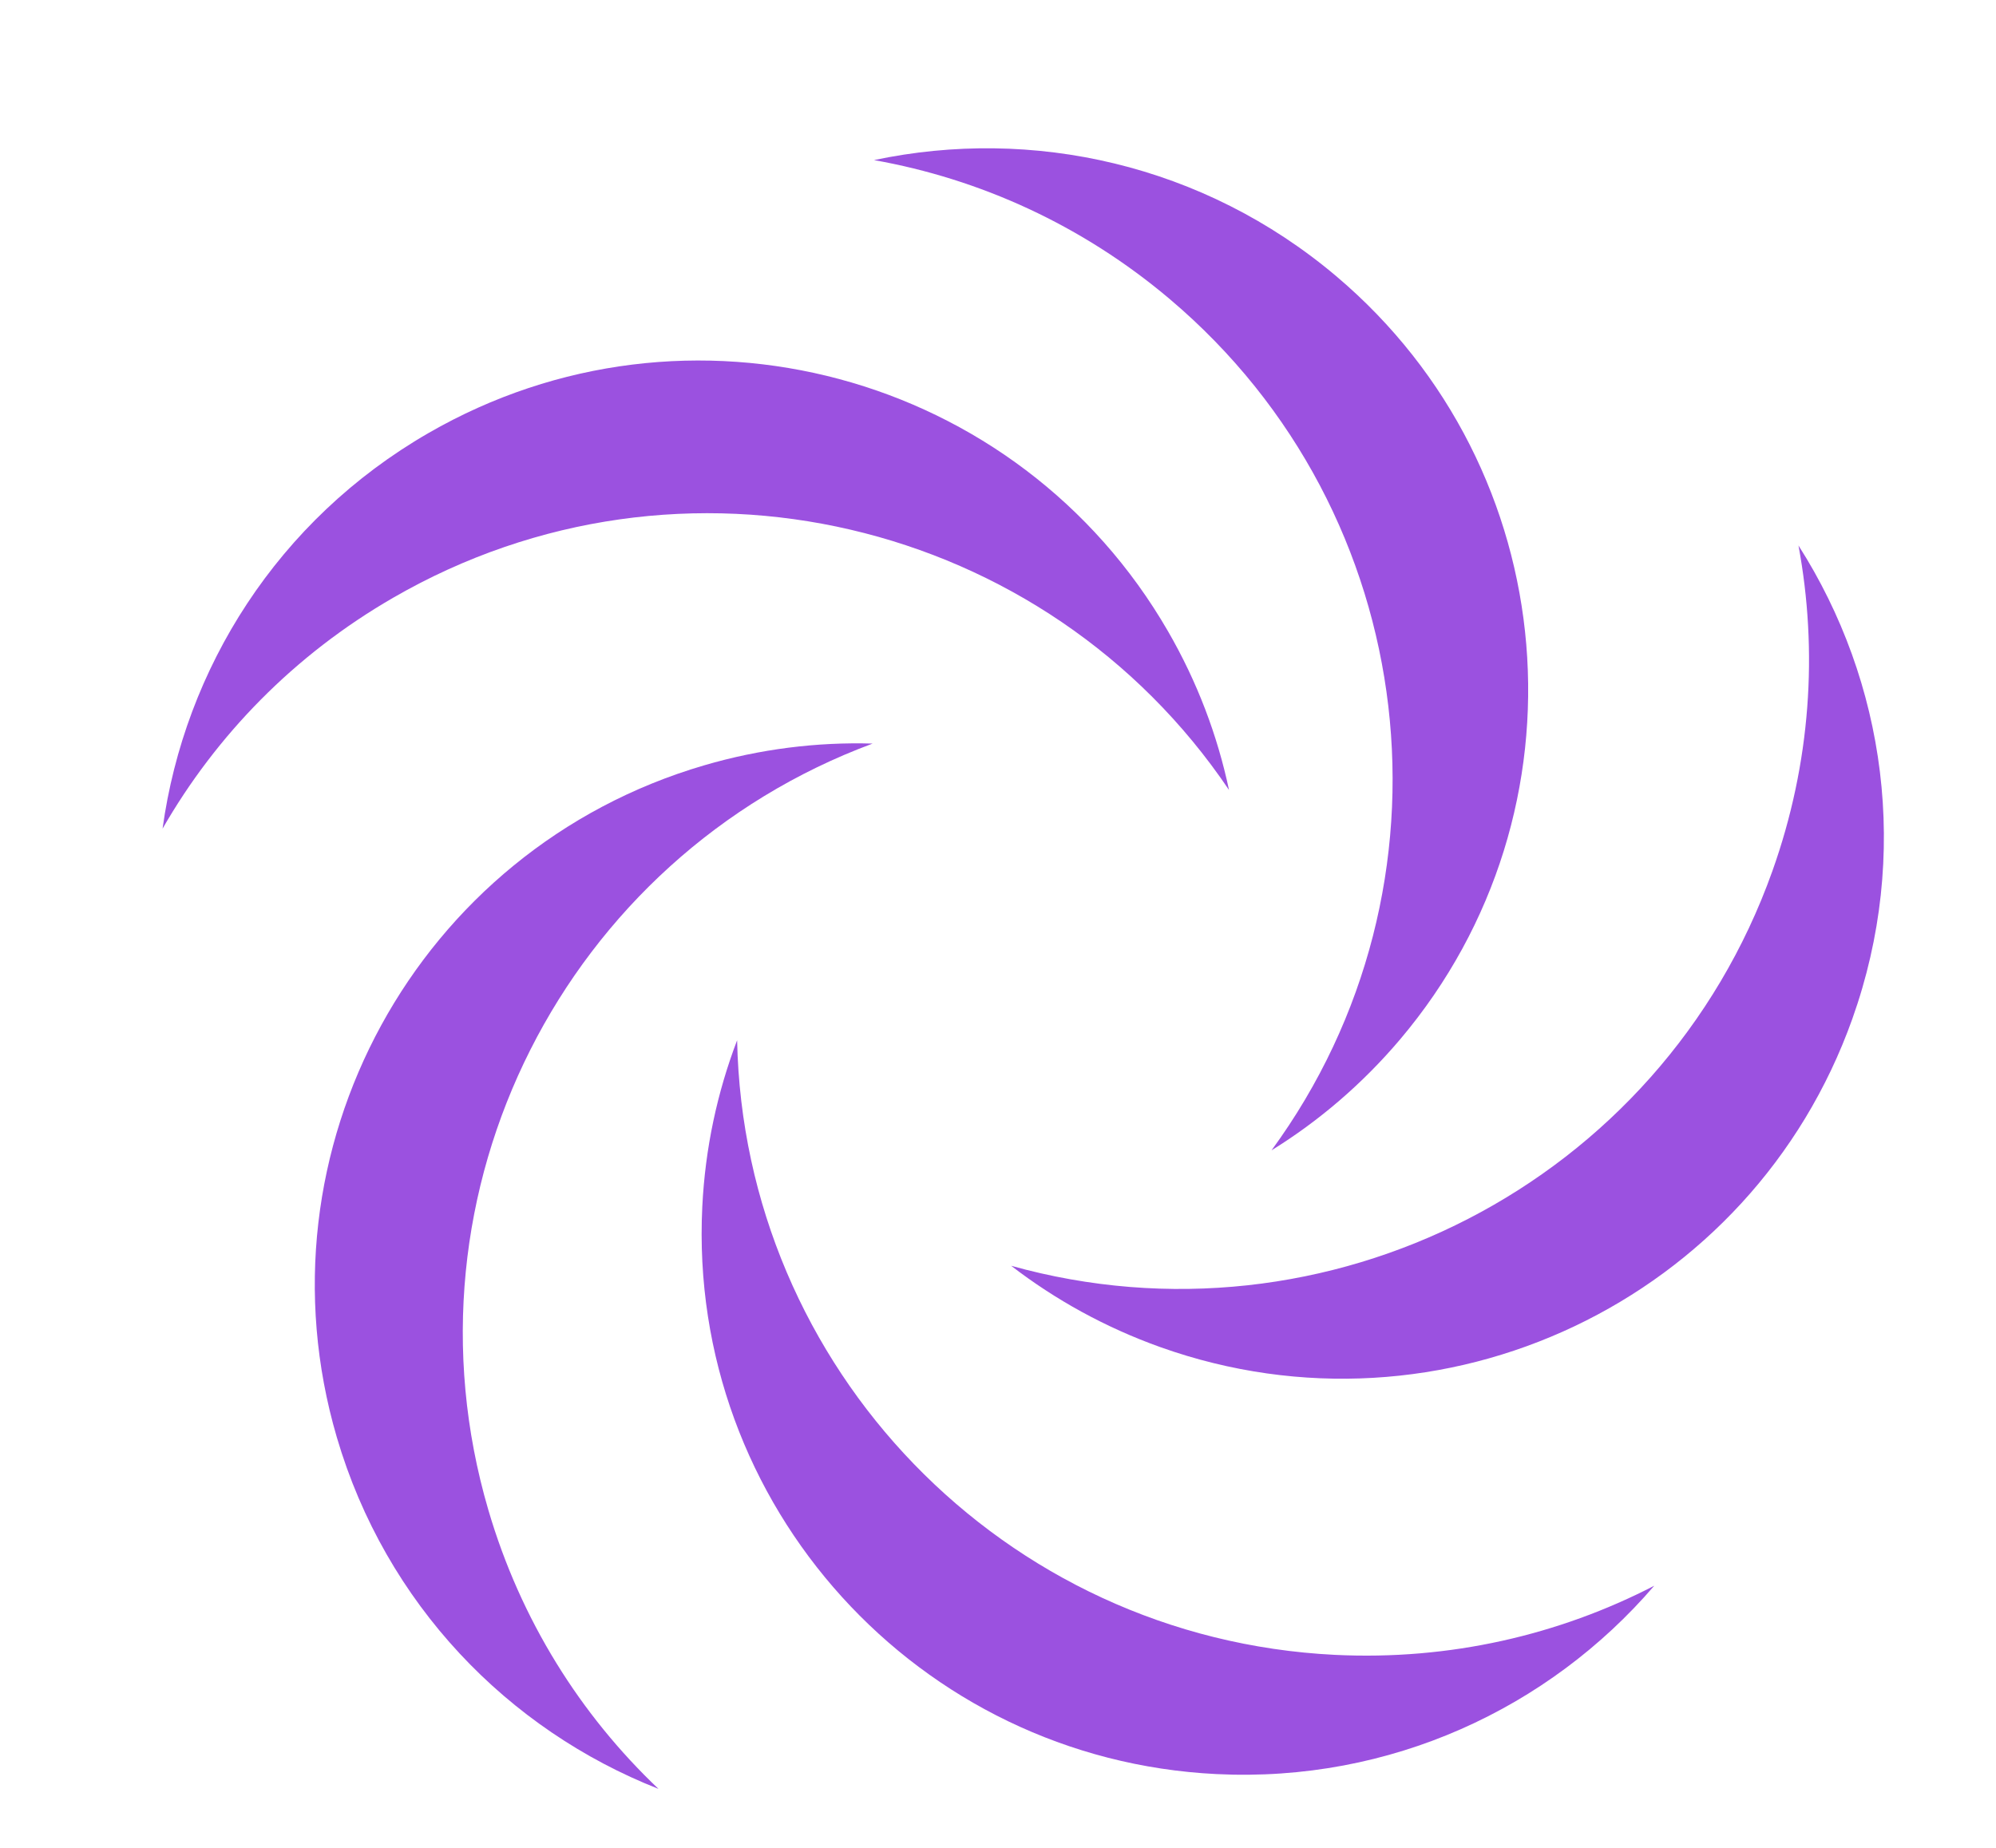 <svg width="27" height="25" viewBox="0 0 27 25" fill="none" xmlns="http://www.w3.org/2000/svg">
<path d="M17.2 15.563C19.816 11.99 19.256 6.949 15.823 4.046C14.635 3.042 13.252 2.42 11.823 2.166C13.961 1.713 16.278 2.218 18.076 3.737C21.165 6.349 21.552 10.971 18.941 14.06C18.429 14.665 17.84 15.167 17.2 15.563Z" fill="#9B51E0"/>
<path d="M16.625 10.688C14.149 7.016 9.216 5.836 5.322 8.085C3.975 8.862 2.921 9.953 2.199 11.211C2.497 9.046 3.755 7.037 5.794 5.86C9.298 3.837 13.777 5.038 15.8 8.541C16.197 9.228 16.469 9.952 16.625 10.688Z" fill="#9B51E0"/>
<path d="M11.804 10.06C7.652 11.6 5.341 16.114 6.606 20.429C7.044 21.922 7.855 23.203 8.907 24.202C6.874 23.402 5.219 21.704 4.556 19.445C3.418 15.563 5.641 11.493 9.523 10.355C10.284 10.132 11.052 10.038 11.804 10.06Z" fill="#9B51E0"/>
<path d="M9.971 14.074C10.061 18.502 13.567 22.167 18.058 22.389C19.611 22.465 21.088 22.12 22.377 21.454C20.953 23.112 18.806 24.118 16.455 24.002C12.415 23.803 9.301 20.366 9.5 16.325C9.539 15.533 9.703 14.777 9.971 14.074Z" fill="#9B51E0"/>
<path d="M13.678 17.125C17.943 18.317 22.465 16.02 23.975 11.785C24.497 10.32 24.593 8.807 24.328 7.38C25.504 9.222 25.847 11.568 25.056 13.786C23.698 17.596 19.508 19.584 15.697 18.226C14.95 17.959 14.274 17.584 13.678 17.125Z" fill="#9B51E0"/>
</svg>
